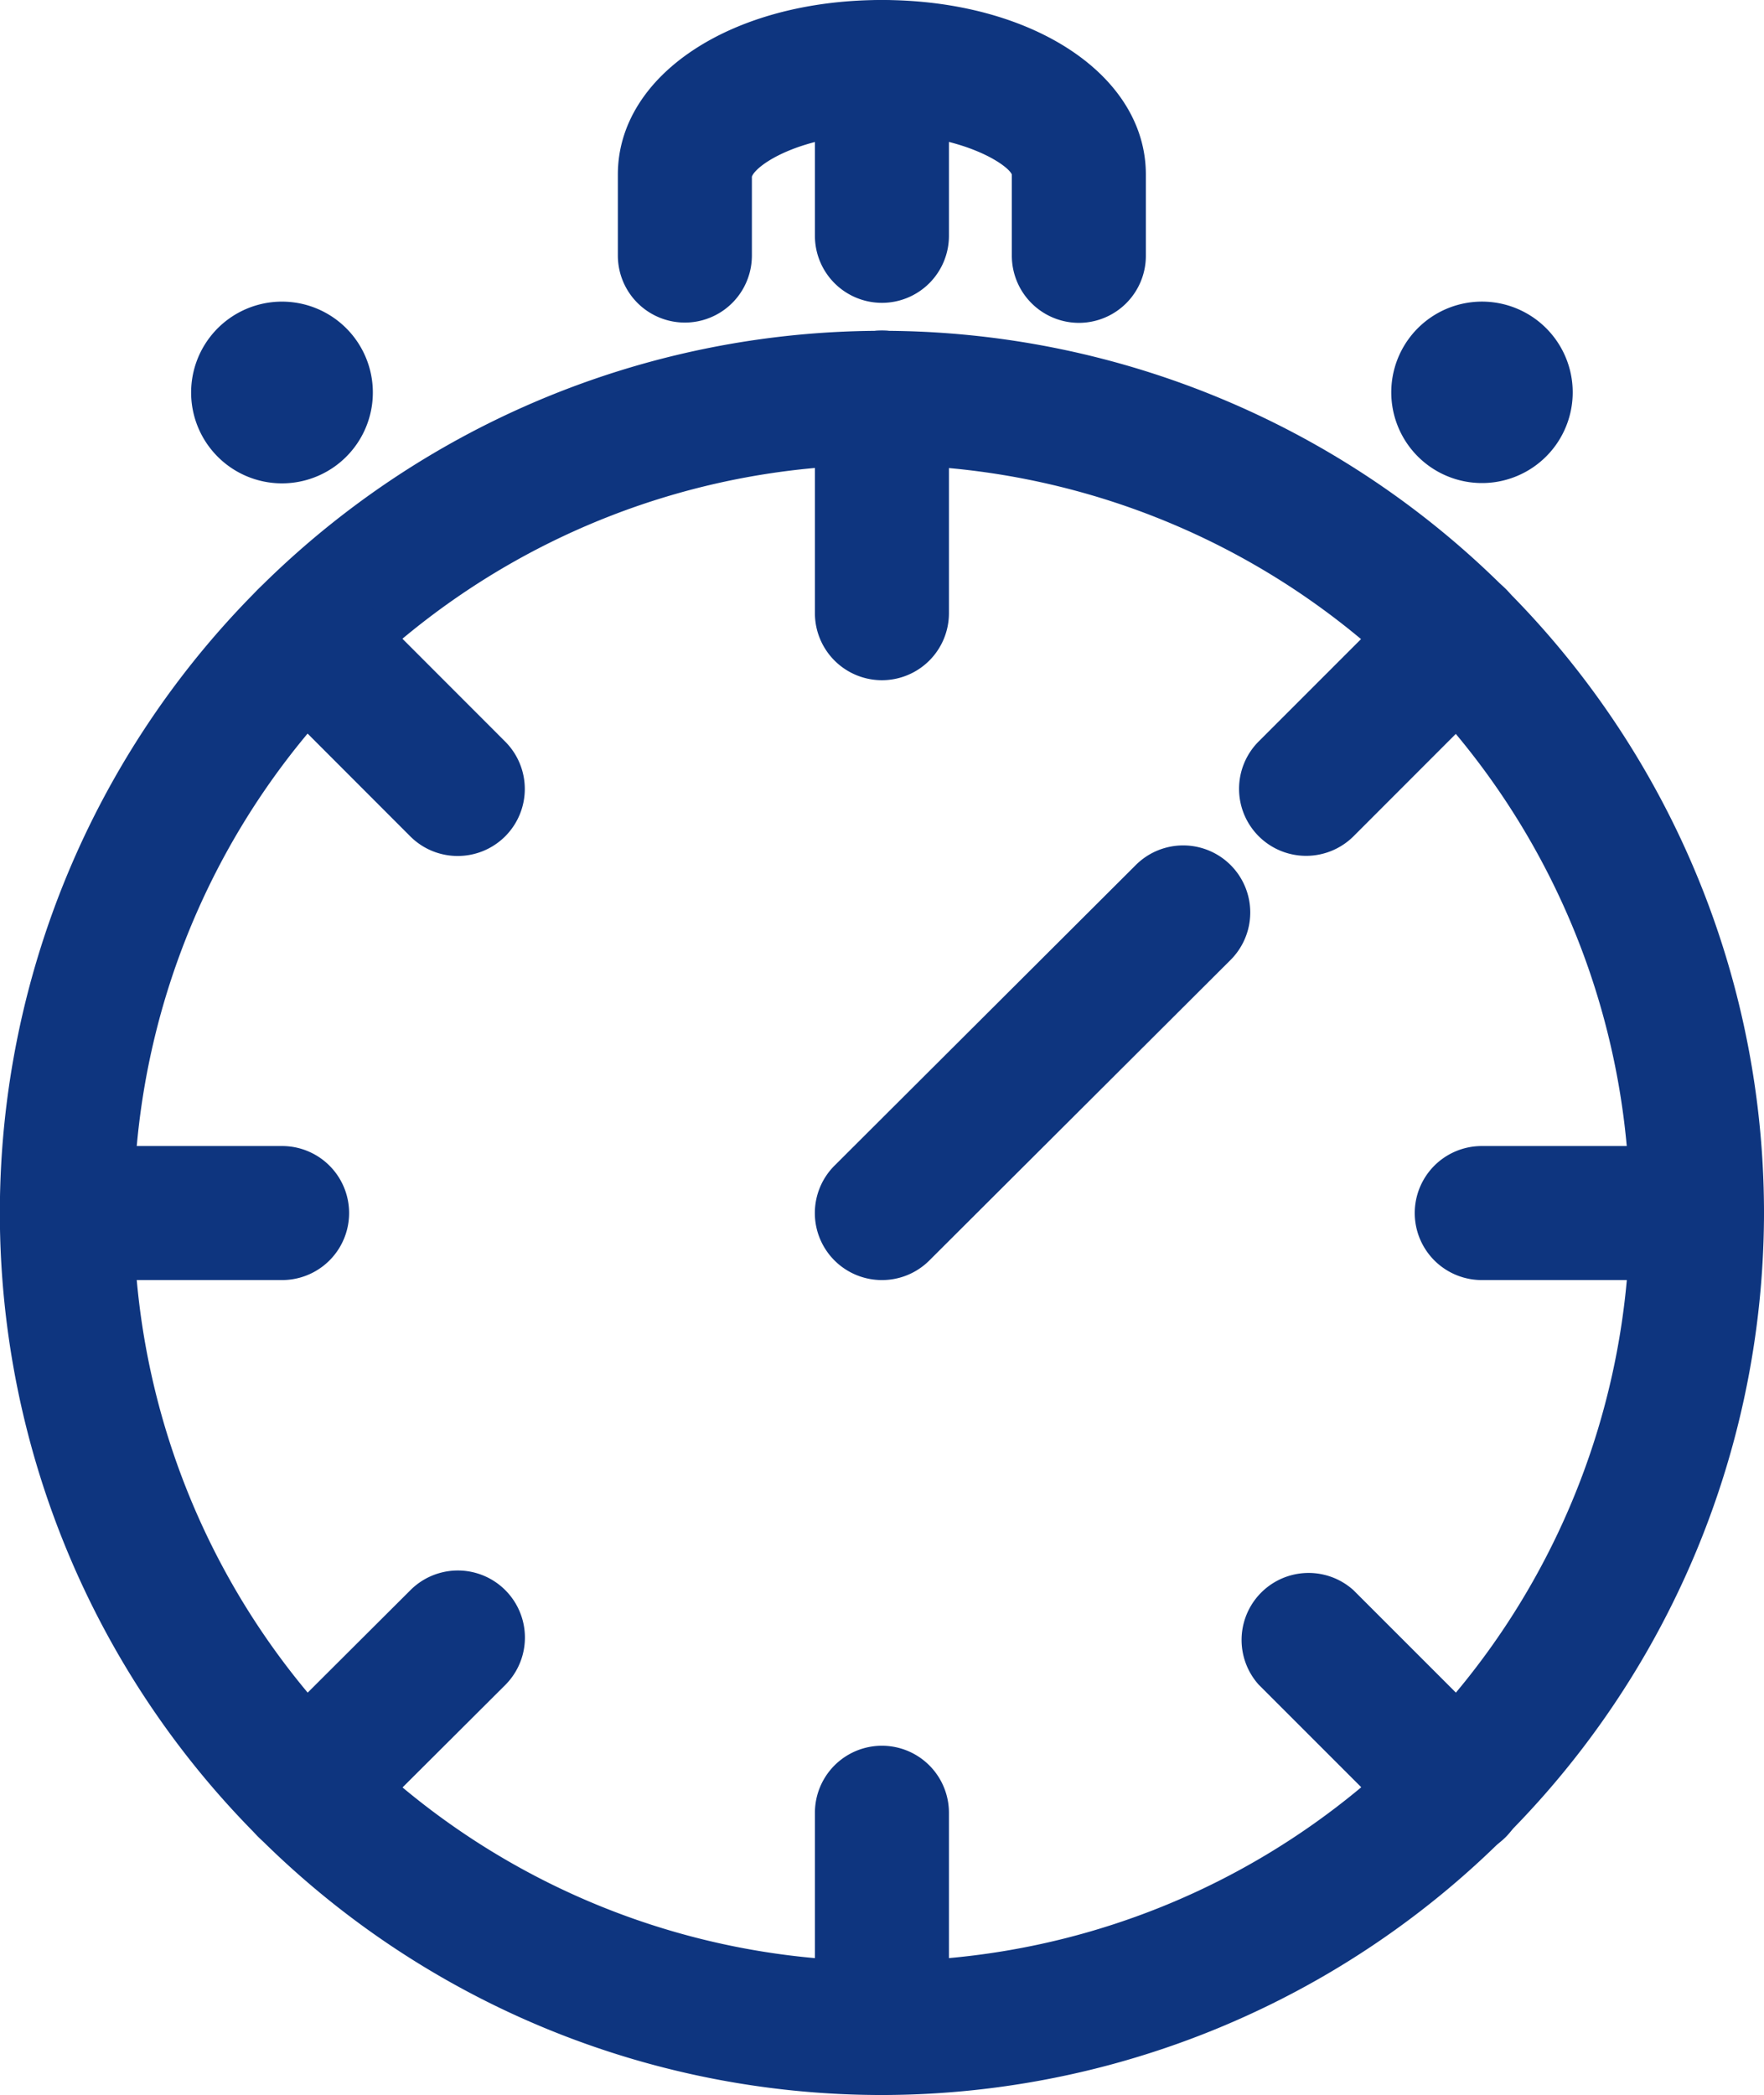 <svg xmlns="http://www.w3.org/2000/svg" viewBox="0 0 124.25 147.56"><defs><style>.cls-1{fill:#0e357f;}</style></defs><title>icon-time</title><g id="レイヤー_2" data-name="レイヤー 2"><g id="icon-time"><path class="cls-1" d="M62.12,147.56a62.13,62.13,0,1,1,62.13-62.12A62.19,62.19,0,0,1,62.12,147.56Zm0-114.81A52.69,52.69,0,1,0,114.8,85.44,52.75,52.75,0,0,0,62.12,32.75Z"/><path class="cls-1" d="M62.12,90.16a4.72,4.72,0,0,1-3.34-8.06L80,60.93a4.72,4.72,0,1,1,6.68,6.68L65.46,88.78A4.71,4.71,0,0,1,62.12,90.16Z"/><path class="cls-1" d="M119.52,90.16H104.37a4.72,4.72,0,0,1,0-9.44h15.15a4.72,4.72,0,1,1,0,9.44Z"/><path class="cls-1" d="M19.87,90.16H4.72a4.72,4.72,0,0,1,0-9.44H19.87a4.72,4.72,0,1,1,0,9.44Z"/><path class="cls-1" d="M62.12,147.56a4.72,4.72,0,0,1-4.72-4.72V127.68a4.72,4.72,0,0,1,9.44,0v15.16A4.72,4.72,0,0,1,62.12,147.56Z"/><path class="cls-1" d="M62.12,47.91a4.72,4.72,0,0,1-4.72-4.73V28a4.72,4.72,0,0,1,9.44,0V43.18A4.72,4.72,0,0,1,62.12,47.91Z"/><path class="cls-1" d="M102.71,130.75a4.71,4.71,0,0,1-3.34-1.38L88.65,118.65A4.72,4.72,0,0,1,95.33,112l10.72,10.72a4.72,4.72,0,0,1-3.34,8.06Z"/><path class="cls-1" d="M32.24,60.29a4.71,4.71,0,0,1-3.34-1.38L18.19,48.19a4.72,4.72,0,1,1,6.68-6.68L35.58,52.23a4.72,4.72,0,0,1-3.34,8.06Z"/><path class="cls-1" d="M21.53,130.75a4.72,4.72,0,0,1-3.34-8.06L28.91,112a4.72,4.72,0,0,1,6.68,6.68L24.87,129.37A4.71,4.71,0,0,1,21.53,130.75Z"/><path class="cls-1" d="M92,60.28a4.72,4.72,0,0,1-3.34-8.06L99.37,41.51a4.72,4.72,0,1,1,6.68,6.67L95.34,58.9A4.73,4.73,0,0,1,92,60.28Z"/><path class="cls-1" d="M76,22.74A4.73,4.73,0,0,1,71.27,18V12.29c-.3-.71-3.51-2.85-9.15-2.85s-8.84,2.14-9.16,3V18a4.72,4.72,0,0,1-9.44,0V12.29c0-7,8-12.29,18.59-12.29S80.71,5.28,80.71,12.29V18A4.72,4.72,0,0,1,76,22.74Z"/><path class="cls-1" d="M62.12,21.33a4.72,4.72,0,0,1-4.72-4.72V4.72a4.72,4.72,0,0,1,9.44,0V16.61A4.72,4.72,0,0,1,62.12,21.33Z"/><path class="cls-1" d="M110.7,26.65a6.39,6.39,0,1,1-7.3-5.33A6.39,6.39,0,0,1,110.7,26.65Z"/><path class="cls-1" d="M13.54,26.65a6.4,6.4,0,1,0,7.3-5.33A6.4,6.4,0,0,0,13.54,26.65Z"/></g></g></svg>